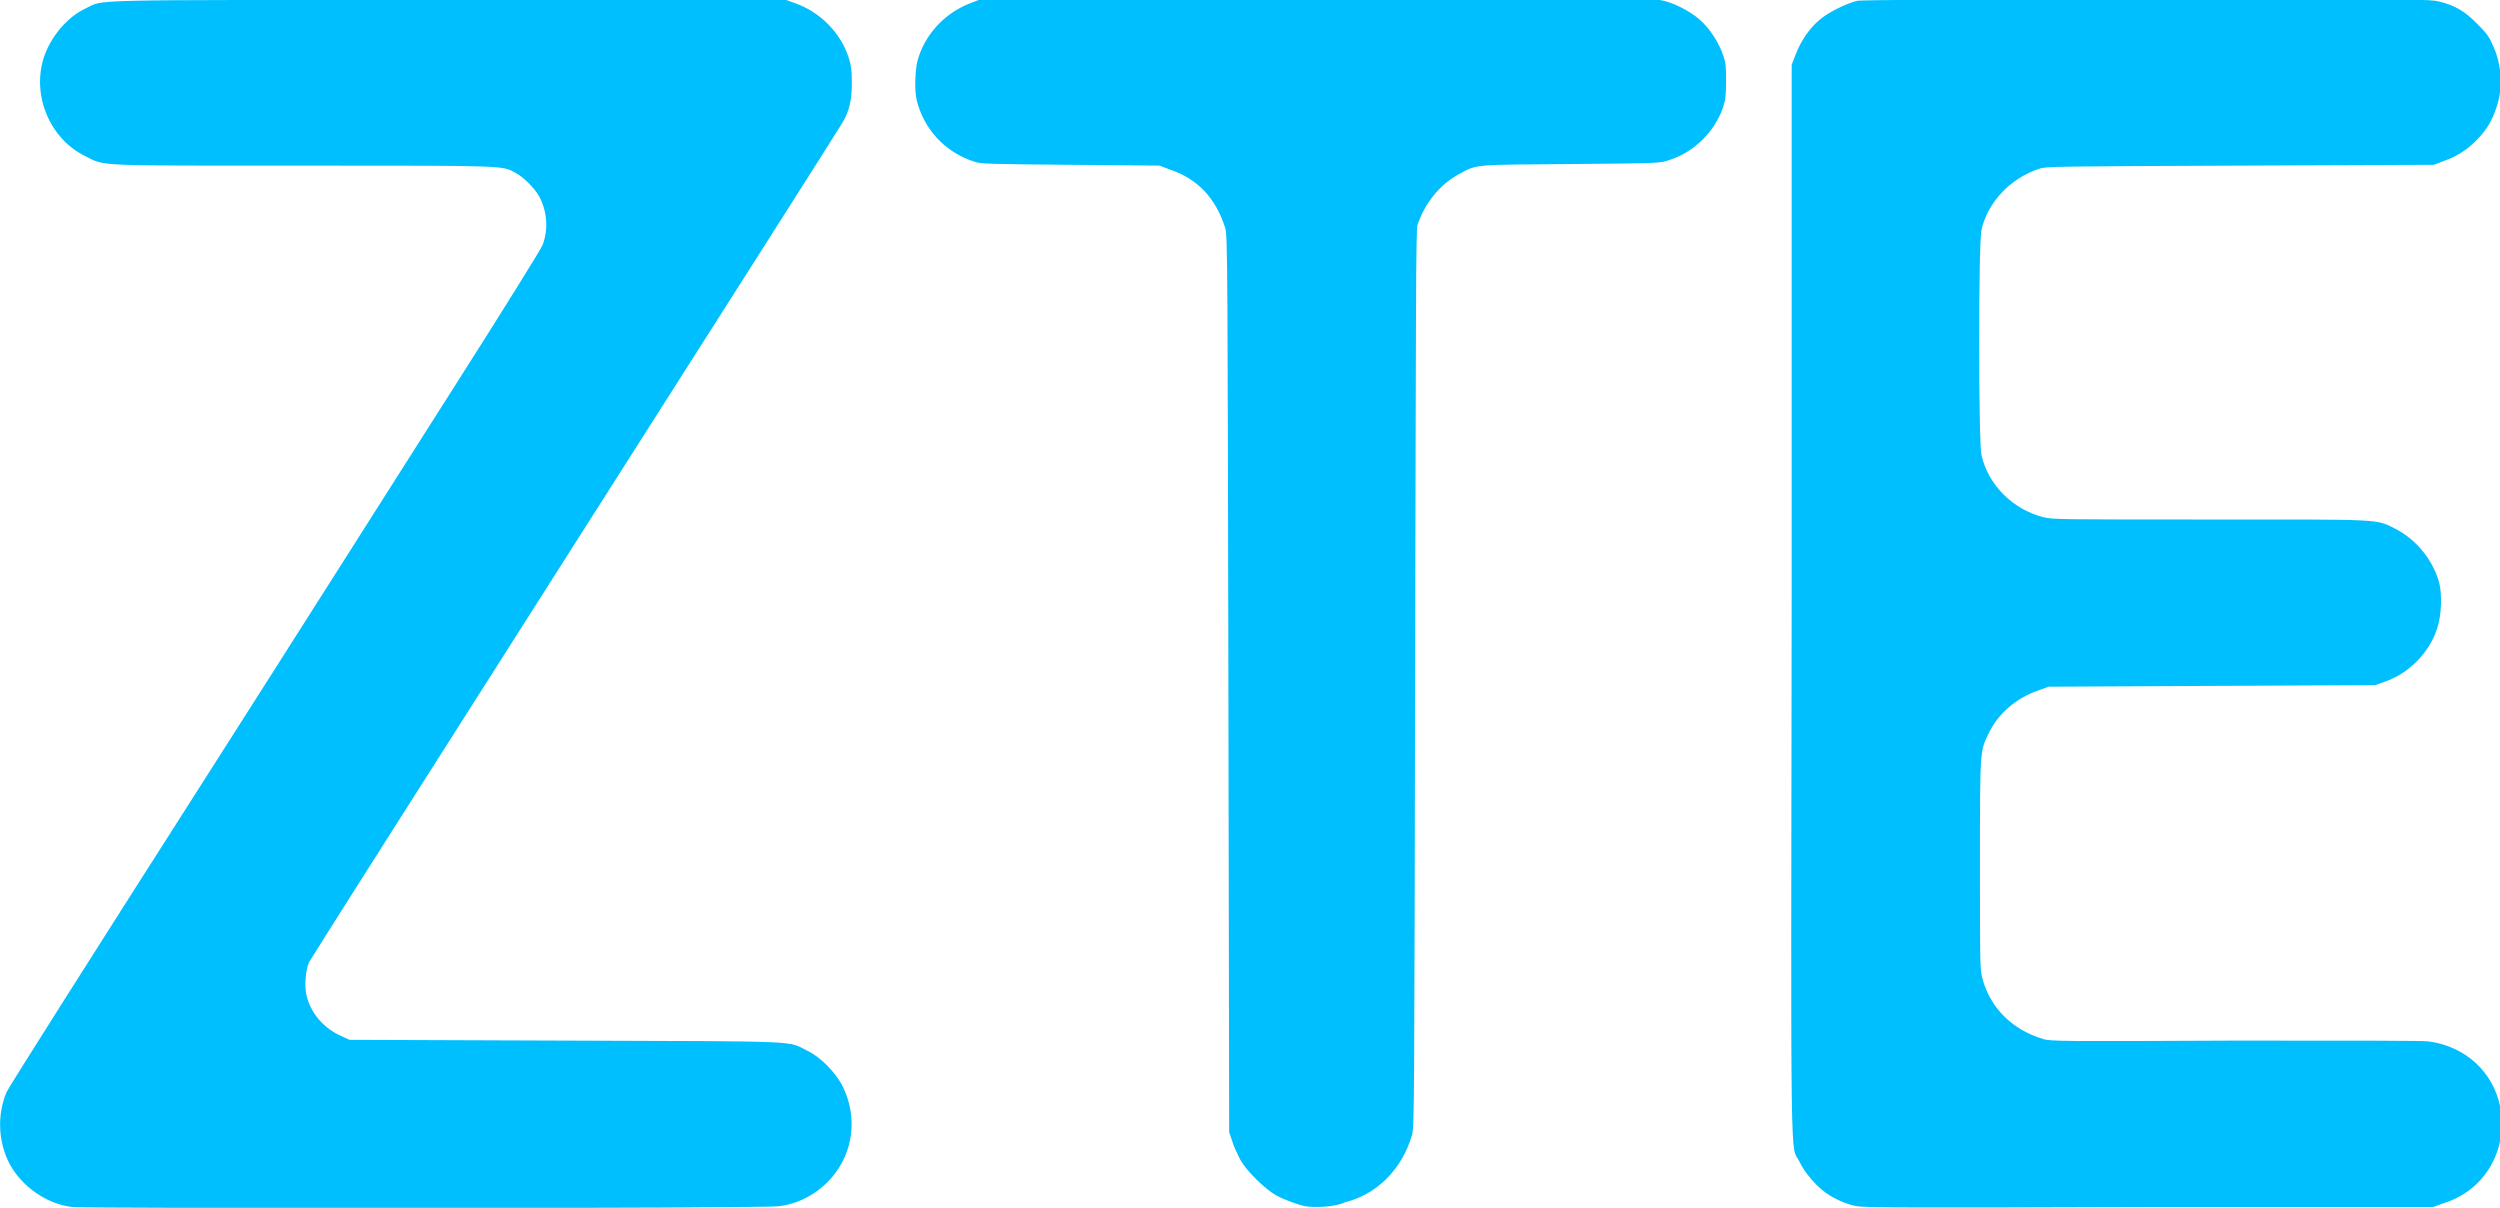 <?xml version="1.0" encoding="utf-8"?>
<!-- Generator: Adobe Illustrator 23.0.3, SVG Export Plug-In . SVG Version: 6.00 Build 0)  -->
<svg version="1.1"
	 id="svg2" xmlns:cc="http://creativecommons.org/ns#" xmlns:dc="http://purl.org/dc/elements/1.1/" xmlns:inkscape="http://www.inkscape.org/namespaces/inkscape" xmlns:rdf="http://www.w3.org/1999/02/22-rdf-syntax-ns#" xmlns:sodipodi="http://sodipodi.sourceforge.net/DTD/sodipodi-0.dtd" xmlns:svg="http://www.w3.org/2000/svg"
	 xmlns="http://www.w3.org/2000/svg" xmlns:xlink="http://www.w3.org/1999/xlink" x="0px" y="0px" width="320px" height="154.6px"
	 viewBox="0 0 320 154.6" enable-background="new 0 0 320 154.6" xml:space="preserve">
<sodipodi:namedview  bordercolor="#666666" borderopacity="1.0" fit-margin-bottom="0" fit-margin-left="0" fit-margin-right="0" fit-margin-top="0" id="base" inkscape:current-layer="layer1" inkscape:cx="924.96213" inkscape:cy="1013.2286" inkscape:document-units="px" inkscape:pageopacity="0.0" inkscape:pageshadow="2" inkscape:window-height="837" inkscape:window-maximized="1" inkscape:window-width="1600" inkscape:window-x="-8" inkscape:window-y="-8" inkscape:zoom="0.175" pagecolor="#ffffff" showgrid="false">
	</sodipodi:namedview>
<g id="layer1" transform="translate(1198.534,-1795.303)" inkscape:groupmode="layer" inkscape:label="Ebene 1">
	<path id="path3722" inkscape:connector-curvature="0" fill="#00BFFE" d="M-1189.3,1949.8c-3.3-0.4-6.4-2.6-8-5.5
		c-1.5-2.9-1.6-6.3-0.4-9.2c0.2-0.5,10.9-17.4,23.8-37.6c12.9-20.2,28.1-44.2,33.9-53.3c5.8-9.1,10.7-17,10.9-17.5
		c0.8-2,0.6-4.5-0.5-6.4c-0.6-1-2-2.4-3-2.9c-1.7-0.9-0.7-0.9-26.9-0.9c-27.2,0-25.5,0.1-28.1-1.2c-4.5-2.2-6.8-7.6-5.4-12.4
		c0.8-2.7,3-5.4,5.4-6.5c2.5-1.2-1.3-1.1,46.6-1.1l43.1,0l1.1,0.4c3.2,1.1,5.9,3.8,6.9,7c0.3,0.9,0.4,1.6,0.4,3.2
		c0,2.2-0.3,3.6-1.2,5.1c-0.2,0.4-15.6,24.6-34.2,53.8c-18.6,29.2-33.9,53.3-34.1,53.7c-0.4,1-0.6,3-0.3,4.2
		c0.5,2.2,2.1,4.1,4.2,5.1l1.3,0.6l27.7,0.1c30.9,0.1,28.3,0,30.9,1.3c1.7,0.8,3.5,2.7,4.4,4.3c2.6,5,1.1,10.8-3.5,13.9
		c-1.4,0.9-2.8,1.5-4.6,1.7C-1100.4,1950-1187.8,1950-1189.3,1949.8L-1189.3,1949.8z M-960.8,1949.7c-1.4-0.2-3.3-1.1-4.4-2
		c-1.1-0.9-2.4-2.4-3-3.7c-1.2-2.4-1.1,4.1-1-71.8l0-68.6l0.5-1.3c0.6-1.6,1.7-3.3,3-4.4c1.1-1,3.6-2.2,4.9-2.5
		c0.7-0.1,12.3-0.2,37.1-0.2c35.4,0,36.1,0,37.4,0.3c2,0.5,3.2,1.2,4.8,2.8c1.1,1.1,1.6,1.7,2,2.7c1.2,2.5,1.4,5.5,0.5,8.1
		c-0.6,1.7-1.1,2.6-2.3,3.9c-1.3,1.4-2.7,2.3-4.4,2.9l-1.3,0.5l-24.8,0.1c-23.5,0.1-24.9,0.1-25.7,0.4c-3.7,1.2-6.6,4.3-7.4,7.8
		c-0.4,1.6-0.4,27.3,0,28.9c0.9,3.8,4,6.9,7.9,7.9c1.2,0.3,1.9,0.3,21.3,0.3c22.3,0,21.2-0.1,23.8,1.2c2.5,1.3,4.6,3.7,5.5,6.6
		c0.5,1.6,0.4,4.5-0.2,6.2c-1,3.1-3.7,5.8-6.8,6.8l-1.1,0.4l-20.9,0.1l-20.9,0.1l-1.4,0.5c-2.8,1-5,2.9-6.2,5.3
		c-1.2,2.5-1.2,1.8-1.2,16.8c0,12.8,0,13.5,0.3,14.7c1,3.8,3.8,6.6,7.8,7.8c0.9,0.3,2.8,0.3,24.4,0.2c16.7,0,23.8,0,24.9,0.1
		c4.7,0.6,8.3,3.9,9.2,8.4c0.3,1.6,0.3,2.7,0,4.3c-0.8,3.8-3.4,6.8-7.2,8l-1.4,0.5l-36.1,0C-952.9,1949.9-959.8,1949.9-960.8,1949.7
		L-960.8,1949.7z M-1031.5,1949.7c-0.9-0.2-2.6-0.8-3.7-1.4c-1.4-0.8-3.8-3.1-4.6-4.6c-0.3-0.6-0.8-1.6-1-2.3l-0.4-1.2l-0.1-57.4
		c-0.1-52.3-0.1-57.5-0.4-58.3c-1.2-3.8-3.5-6.3-7.1-7.5l-1.3-0.5l-11.4-0.1c-10.4-0.1-11.4-0.1-12.3-0.4c-3.8-1.2-6.5-4.2-7.4-7.9
		c-0.3-1.2-0.2-3.8,0.1-5c0.9-3.3,3.4-6.1,6.8-7.4l1.3-0.5l42.9,0c30.3,0,43.2,0,44,0.1c1.5,0.2,3.9,1.4,5.1,2.5
		c1.3,1.1,2.5,3,3,4.5c0.4,1.1,0.4,1.6,0.4,3.5c0,1.9-0.1,2.4-0.4,3.3c-1.1,3.1-3.7,5.7-6.9,6.7c-1.1,0.4-1.3,0.4-12.5,0.5
		c-12.7,0.1-12,0-14.4,1.3c-2.4,1.3-4.3,3.6-5.3,6.5c-0.2,0.6-0.2,10.6-0.3,58.1c-0.1,54.5-0.1,57.5-0.4,58.4
		c-1.3,4.4-4.5,7.6-8.6,8.6C-1027.5,1949.8-1030.3,1949.9-1031.5,1949.7L-1031.5,1949.7z"/>
</g>
</svg>
